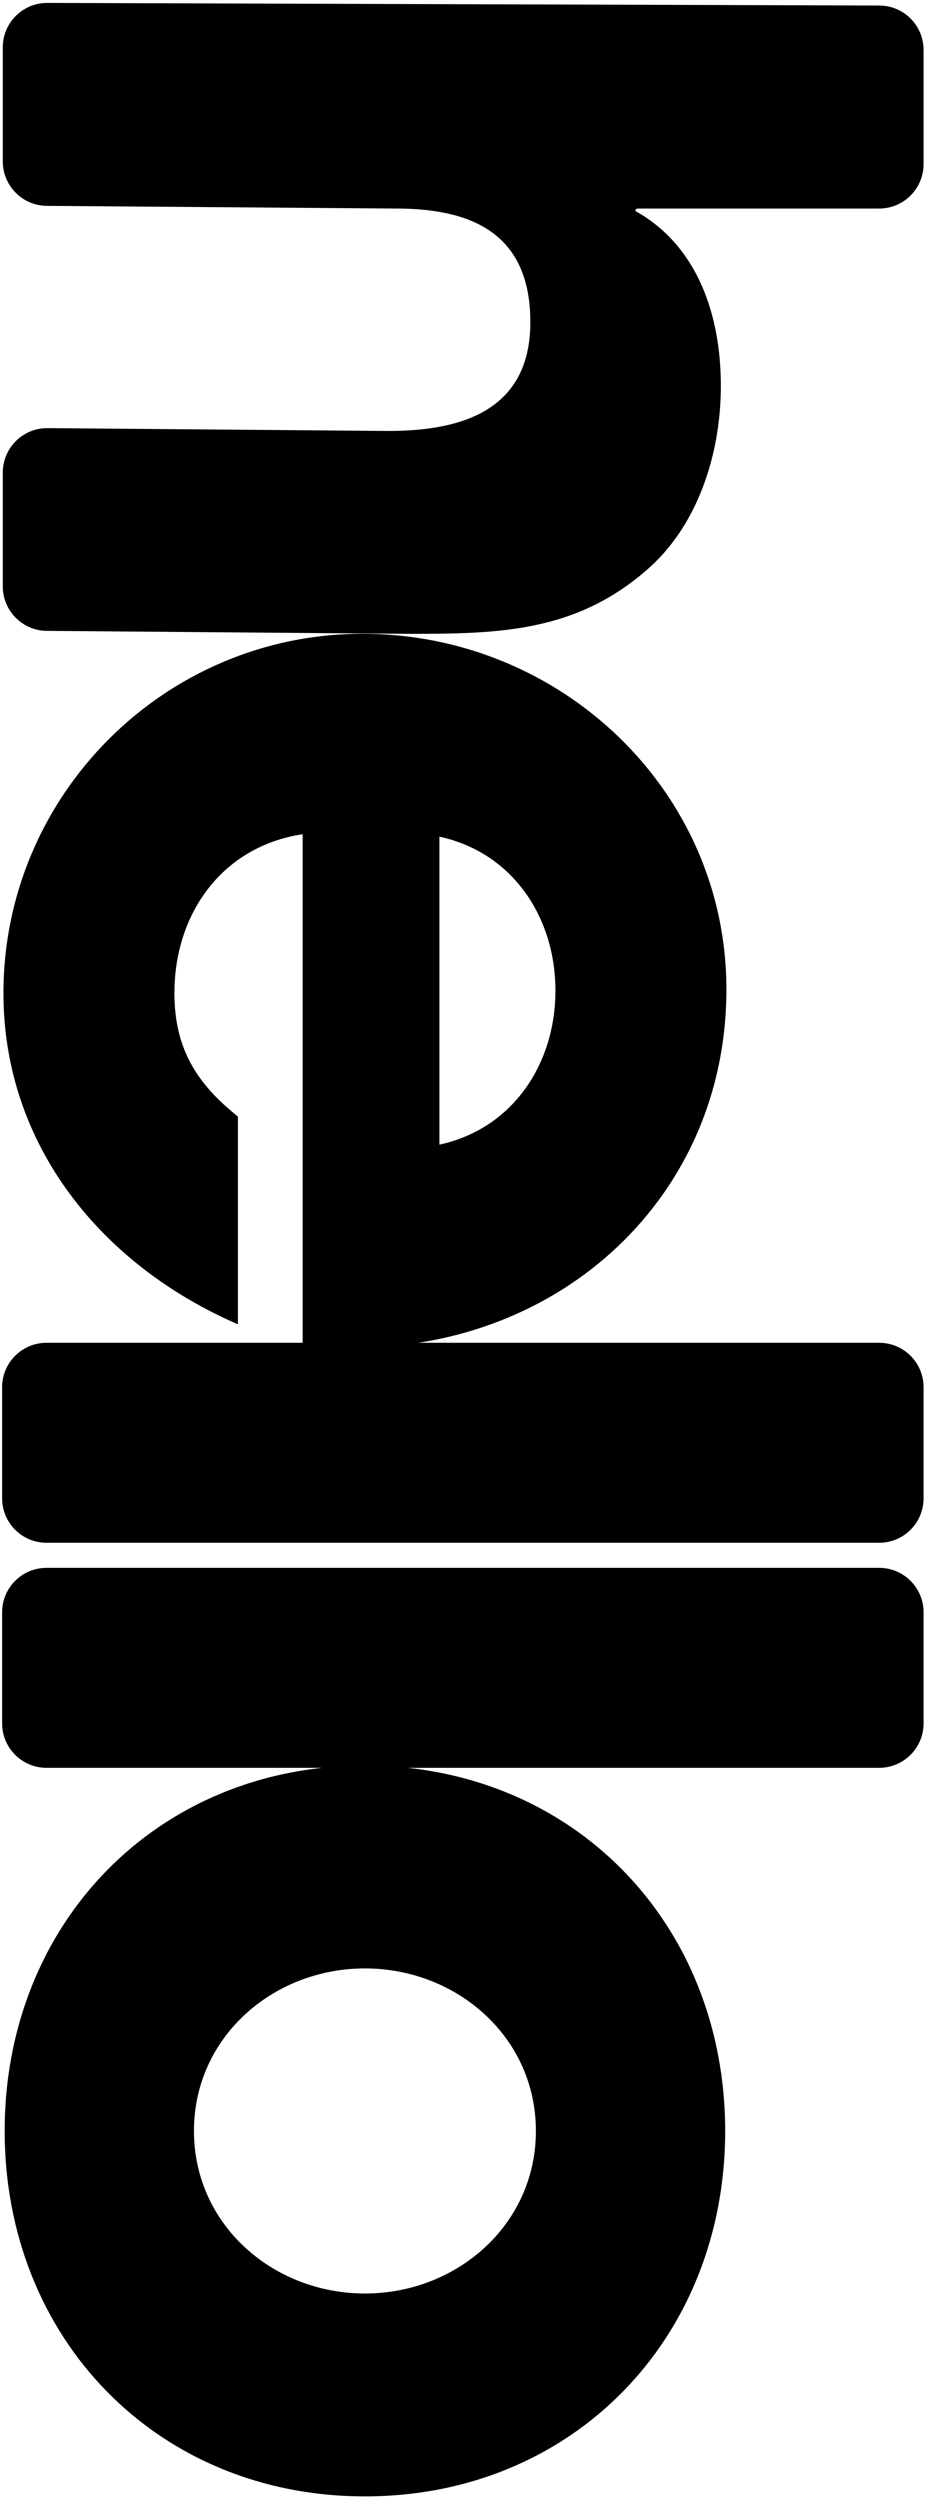 <svg height="450" viewBox="0 0 167 450" width="167" xmlns="http://www.w3.org/2000/svg"><path d="m-104.511 299.895.479-62.902c0-13.86 4.62-24.2 20.46-24.2s19.58 12.32 19.58 25.52l-.512 61.454c-.037 4.418 3.515 8.03 7.933 8.066.022 0.0.044 0.0.067 0h20.498c4.393 0 7.964-3.542 8-7.935l.534-65.638c-.005-15.761-.316-29.565-11.44-42.368-7.92-9.24-20.9-13.42-33.22-13.42s-25.08 3.96-31.46 15.4c-.243 0-.44-.197-.44-.44v-43.48c0-4.418-3.582-8-8-8h-20.545c-4.409 0-7.986 3.566-8 7.975l-.469 149.881c-.014 4.418 3.557 8.011 7.975 8.025.008 0.0.017 0.0.025 0h20.536c4.395 0 7.966-3.545 8-7.939zm141.709 7.818c27.5 0 49.06-17.82 59.62-42.24h-37.4c-5.94 7.48-12.32 11.44-22.22 11.44-14.3 0-26.4-8.58-28.6-23.1h91.52c.66-3.3.88-6.38.88-9.68 0-36.74-27.06-66.66-64.46-66.66-35.86 0-64.02 29.92-64.02 65.56s29.04 64.68 64.68 64.68zm27.28-78.54h-55.44c2.86-13.2 14.52-20.9 27.72-20.9s24.86 7.7 27.72 20.9zm71.67 70.78v-150c0-4.418-3.582-8-8-8h-20c-4.418 0-8 3.582-8 8v150c0 4.418 3.582 8 8 8h20c4.418 0 8-3.582 8-8zm40.513 0v-150c0-4.418-3.582-8-8-8h-20c-4.418 0-8 3.582-8 8v150c0 4.418 3.582 8 8 8h20c4.418 0 8-3.582 8-8zm65.369 7.54c37.4 0 65.78-27.5 65.78-64.9s-28.38-64.9-65.78-64.9-65.78 27.5-65.78 64.9 28.38 64.9 65.78 64.9zm0-34.1c-16.94 0-29.26-14.3-29.26-30.8s12.32-30.8 29.26-30.8 29.26 14.3 29.26 30.8-12.32 30.8-29.26 30.8z" transform="matrix(0 1 -1 0 308.335 141.571)"/></svg>